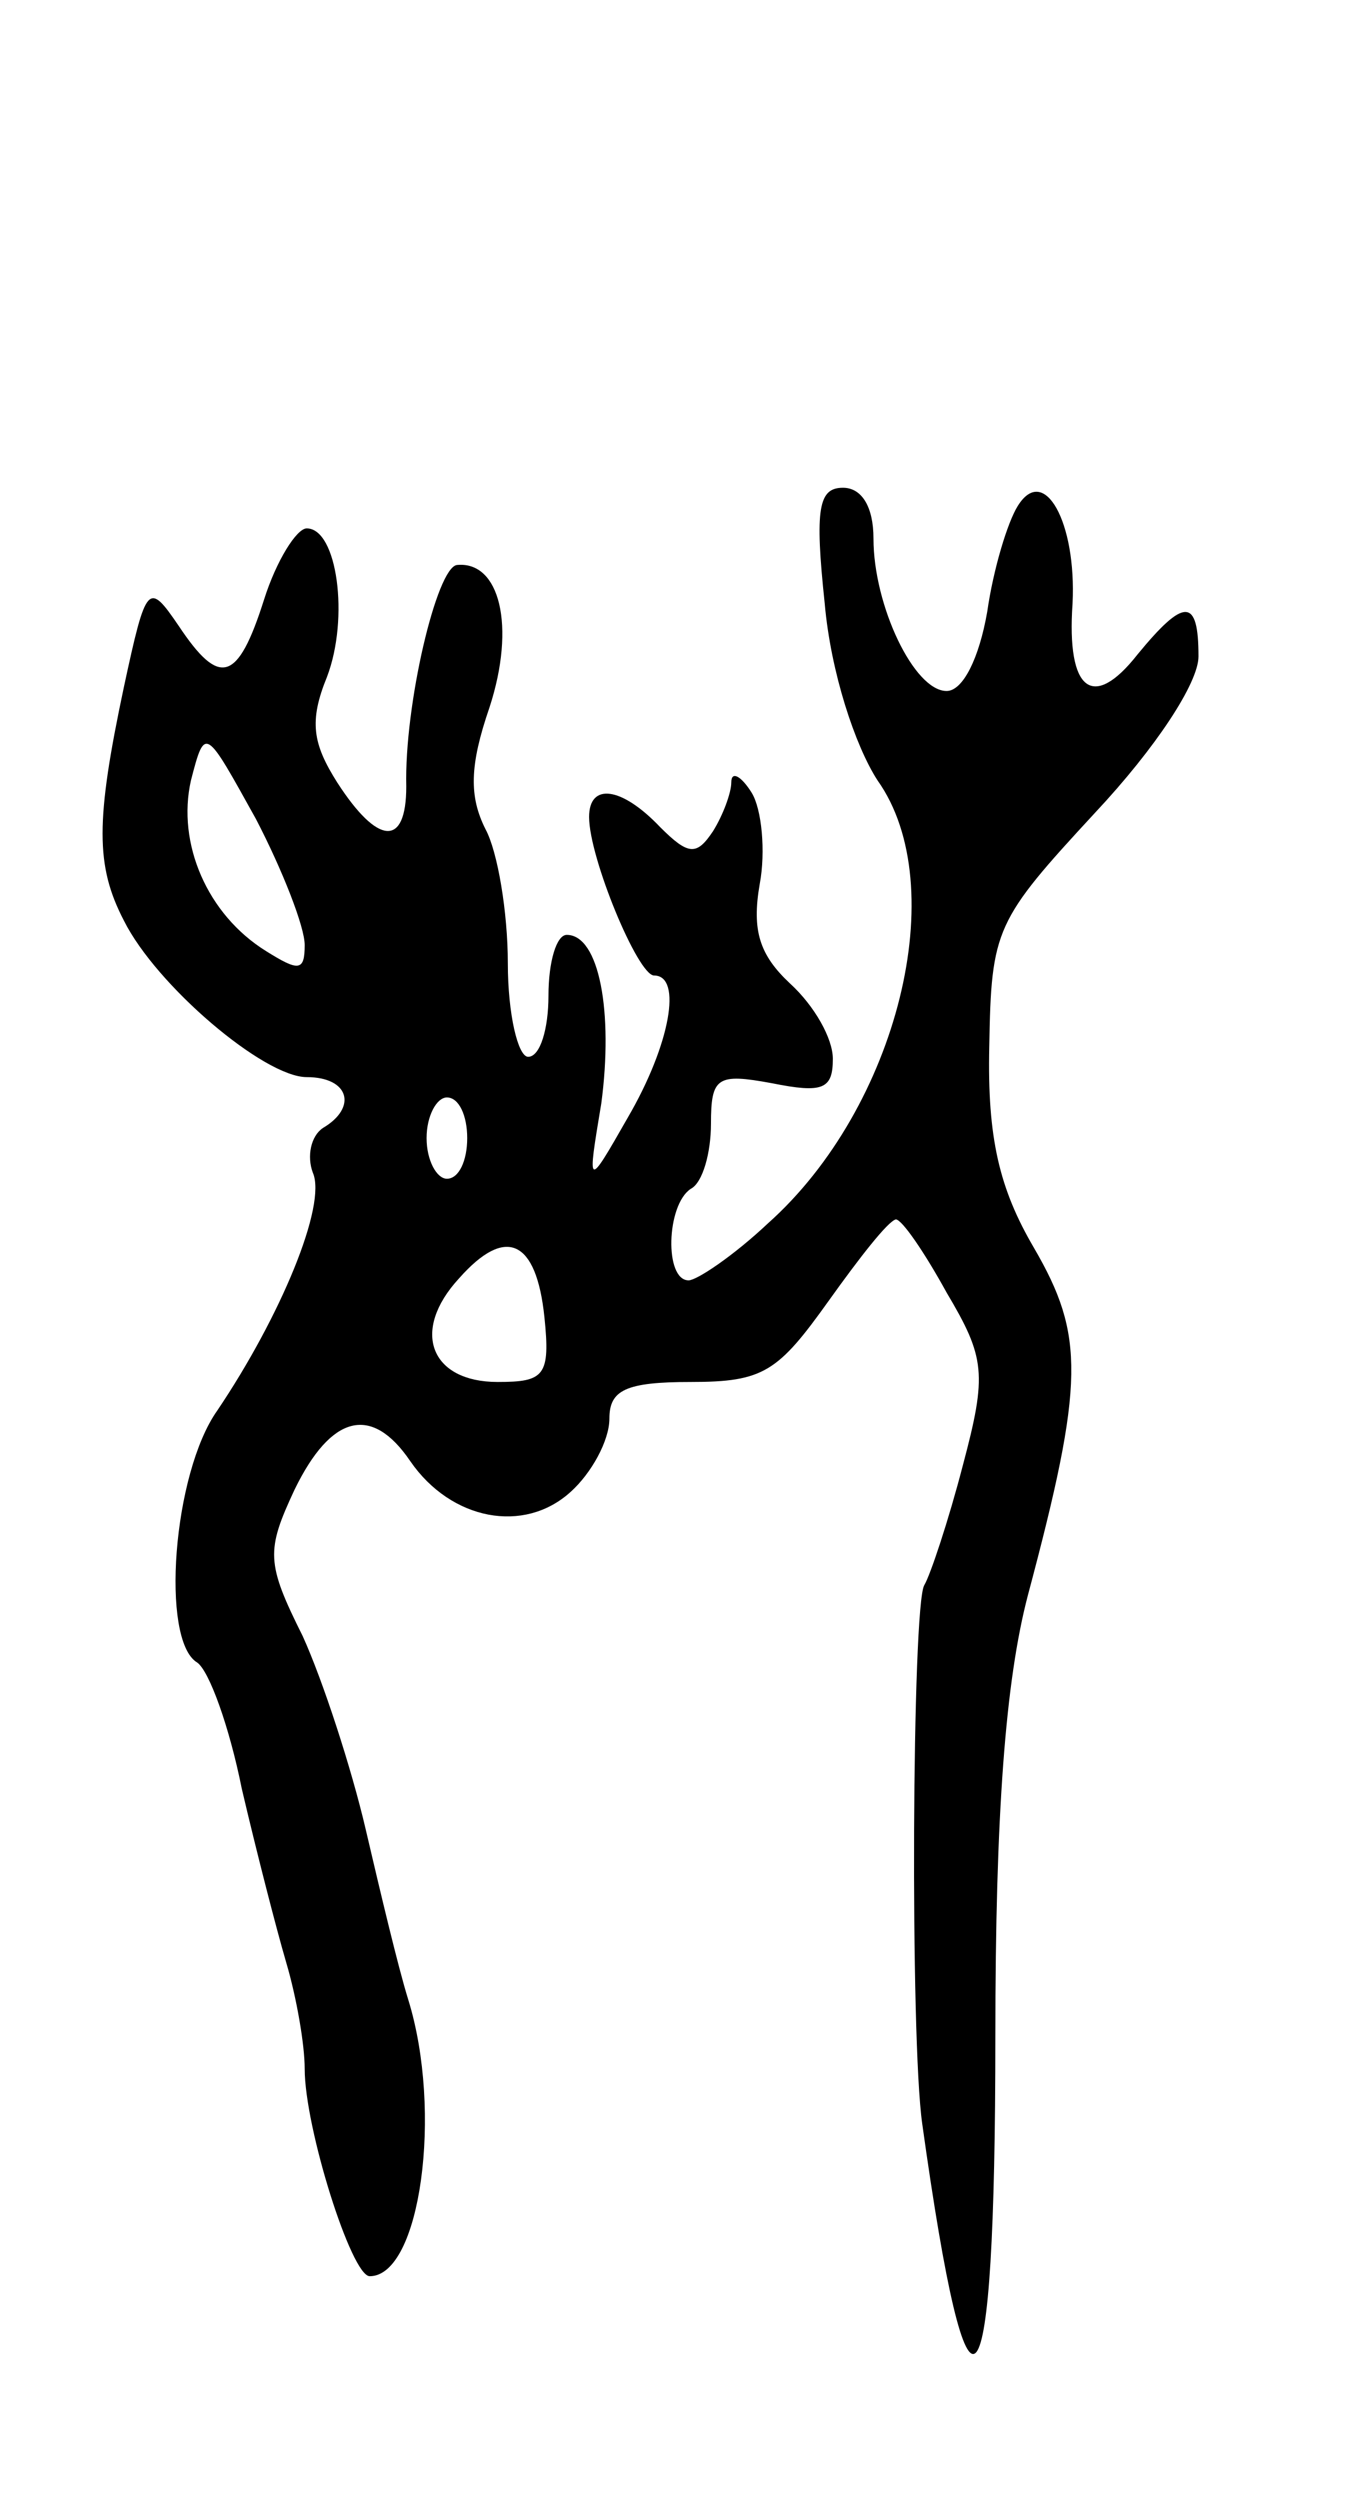 <svg version="1.0" xmlns="http://www.w3.org/2000/svg"
 width="67pt" height="123pt" viewBox="0 0 67 123"
 preserveAspectRatio="xMidYMid meet">
<g transform="translate(0,123) scale(0.1,-0.1)"
fill="#000000" stroke="none">
<path d="M406 933 c3 -34 15 -70 26 -87 37 -52 10 -161 -54 -218 -17 -16 -35
-28 -39 -28 -12 0 -11 37 1 45 6 3 10 18 10 32 0 23 3 25 30 20 25 -5 30 -3
30 12 0 10 -9 26 -21 37 -15 14 -19 26 -15 49 3 16 1 37 -4 45 -5 8 -10 11
-10 5 0 -5 -4 -16 -9 -24 -8 -12 -12 -12 -26 2 -19 20 -35 22 -35 5 0 -20 24
-78 32 -78 14 0 8 -34 -13 -70 -20 -35 -20 -35 -13 7 6 45 -1 83 -17 83 -5 0
-9 -13 -9 -30 0 -16 -4 -30 -10 -30 -5 0 -10 21 -10 46 0 25 -5 55 -11 66 -8
16 -8 31 2 60 13 40 5 72 -16 70 -10 -1 -26 -69 -25 -109 0 -30 -14 -29 -34 2
-12 19 -14 30 -5 52 11 29 5 73 -10 73 -5 0 -15 -16 -21 -35 -13 -41 -22 -43
-42 -13 -15 22 -16 21 -27 -30 -14 -66 -14 -88 0 -115 16 -32 69 -77 90 -77
21 0 25 -15 8 -25 -6 -4 -8 -14 -5 -22 7 -16 -16 -71 -47 -117 -22 -31 -28
-113 -10 -124 6 -4 16 -32 22 -62 7 -30 17 -69 22 -86 5 -17 9 -40 9 -52 0
-29 23 -102 32 -102 25 0 36 81 19 136 -5 16 -14 54 -21 84 -7 30 -21 73 -31
95 -18 36 -18 42 -4 72 18 37 38 42 57 14 20 -29 56 -36 79 -15 10 9 19 25 19
36 0 14 8 18 40 18 36 0 43 5 68 40 15 21 29 39 33 40 3 0 14 -16 25 -36 19
-32 20 -40 8 -85 -7 -27 -16 -54 -19 -59 -6 -10 -7 -223 -1 -265 23 -165 36
-149 36 43 0 110 5 175 16 217 28 105 28 128 3 171 -17 29 -23 54 -22 99 1 58
3 62 52 115 30 32 51 64 51 77 0 29 -7 29 -30 1 -22 -28 -35 -18 -32 25 2 40
-14 69 -27 48 -5 -8 -12 -31 -15 -52 -4 -23 -12 -39 -20 -39 -16 0 -36 42 -36
75 0 16 -6 25 -15 25 -12 0 -14 -10 -9 -57z m-256 -168 c0 -13 -3 -13 -19 -3
-29 18 -44 53 -37 84 7 27 7 26 32 -19 13 -25 24 -53 24 -62z m80 -95 c0 -11
-4 -20 -10 -20 -5 0 -10 9 -10 20 0 11 5 20 10 20 6 0 10 -9 10 -20z m38 -88
c3 -29 0 -32 -23 -32 -33 0 -43 25 -19 51 23 26 38 19 42 -19z"/>
</g>
</svg>
